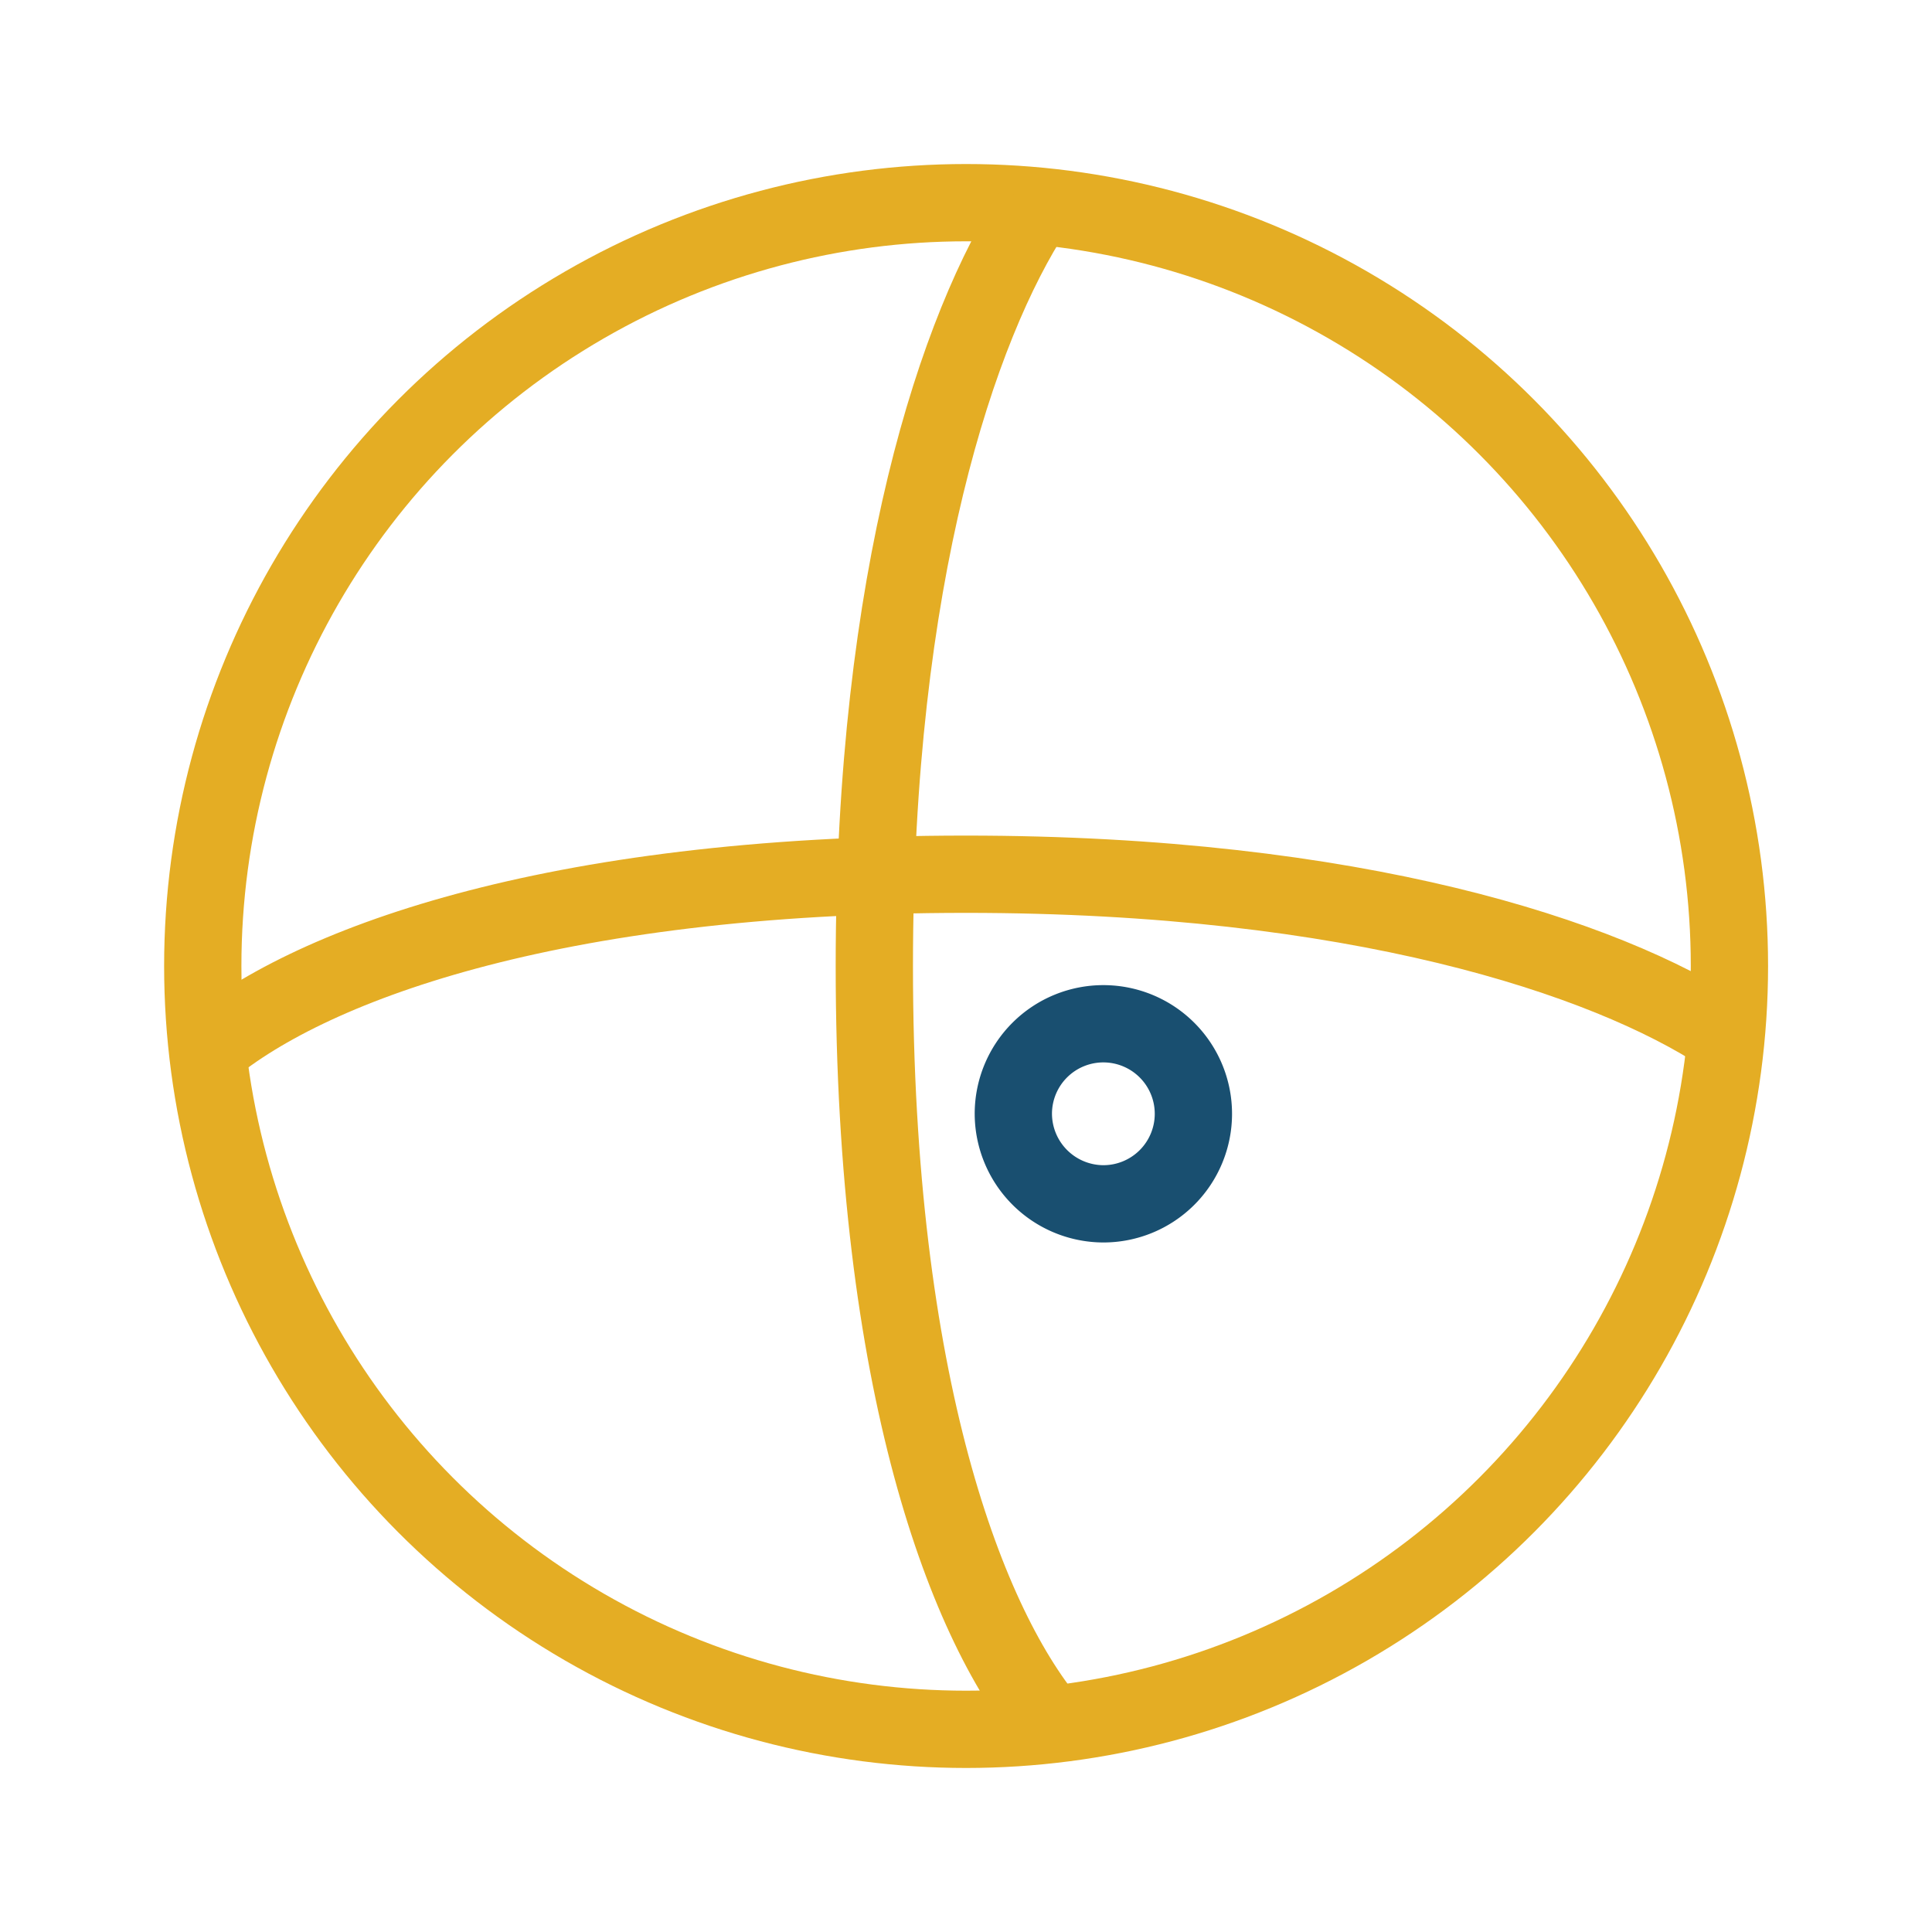 <svg id="Layer_1" data-name="Layer 1" xmlns="http://www.w3.org/2000/svg" viewBox="0 0 200 200"><defs><style>.cls-1,.cls-2{fill:none;stroke-miterlimit:2.61;stroke-width:8px;}.cls-1{stroke:#e4ad24;}.cls-2{stroke:#194f70;}</style></defs><circle class="cls-1" cx="100.01" cy="100" r="79.02"/><path class="cls-1" d="M178.42,107.1c-12.2-8-38.08-16.6-78.43-16.6-43.13,0-68.49,9.52-79,18.64"/><path class="cls-1" d="M107.11,21.6c-8,12.21-16.6,38.09-16.6,78.4,0,43.17,9.51,68.52,18.63,79"/><path class="cls-2" d="M114.18,124.62a9.32,9.32,0,1,0-9.28-9.35v0A9.35,9.35,0,0,0,114.18,124.62Z"/></svg>